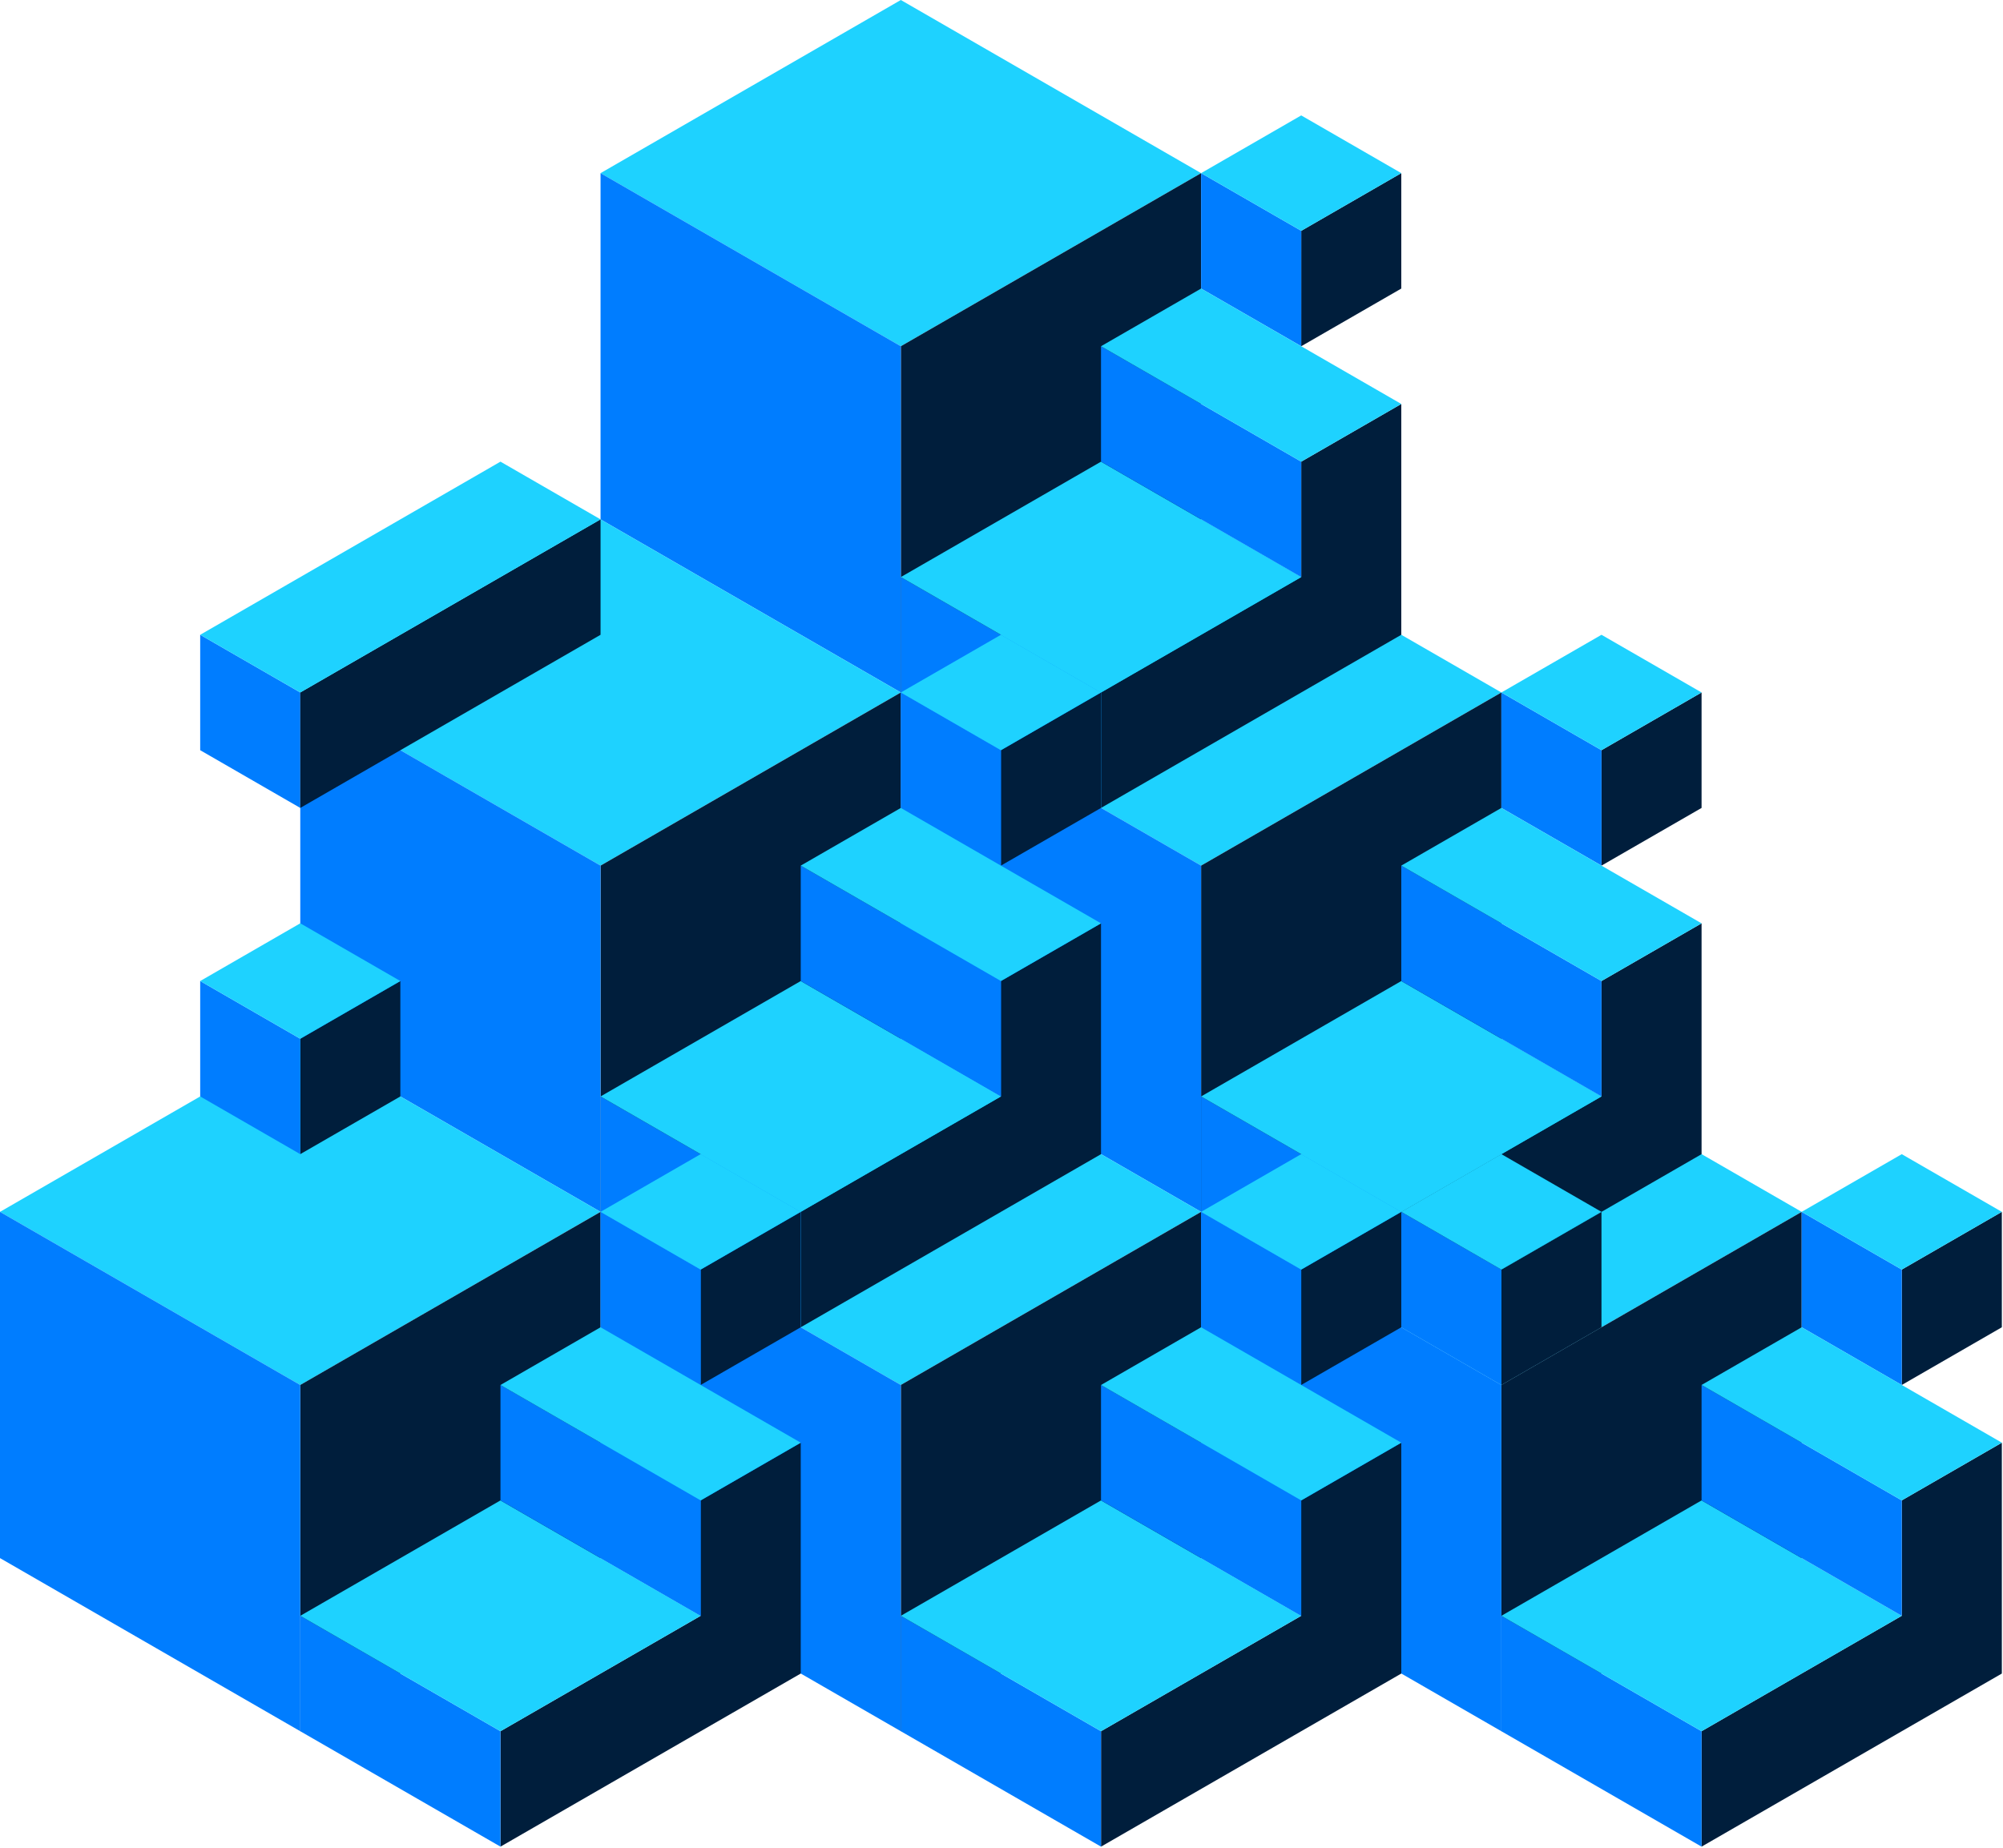 <svg width="570" height="526" xmlns="http://www.w3.org/2000/svg"><g fill="none" fill-rule="evenodd"><path fill="#1ED2FF" d="M427.25 295.66l85.46 49.27-85.46 49.28-85.45-49.28z"/><path fill="#001E3C" d="M427.25 394.2v98.56l85.46-49.27v-98.56z"/><path fill="#007DFF" d="M341.8 344.93v98.55l85.45 49.28v-98.55z"/><path fill="#001E3C" d="M541.19 361.36v32.85l28.48-16.43v-32.85z"/><path fill="#007DFF" d="M512.7 344.93l28.49 16.43v32.85l-28.48-16.43z"/><path fill="#1ED2FF" d="M512.7 344.93l28.49 16.43 28.48-16.43-28.48-16.42z"/><path fill="#001E3C" d="M541.19 427.06v32.85l-56.97 32.85v32.85l85.45-49.27v-65.7z"/><path fill="#007DFF" d="M427.25 492.76l56.97 32.85v-32.85l-56.97-32.85z"/><path fill="#1ED2FF" d="M484.22 427.06l56.97 32.85-56.97 32.85-56.97-32.85z"/><path fill="#007DFF" d="M484.22 394.2l56.97 32.86v32.85l-56.97-32.85z"/><path fill="#1ED2FF" d="M484.22 394.2l56.97 32.86 28.48-16.43-56.96-32.85zM341.8 147.83l85.45 49.27-85.45 49.28-85.45-49.28z"/><path fill="#001E3C" d="M341.8 246.38v98.55l85.45-49.27V197.1z"/><path fill="#007DFF" d="M256.35 197.1v98.56l85.45 49.27v-98.55z"/><path fill="#001E3C" d="M455.74 246.38l28.48-16.42V197.1l-28.48 16.43z"/><path fill="#007DFF" d="M427.25 197.1l28.49 16.43v32.85l-28.49-16.42z"/><path fill="#1ED2FF" d="M455.74 180.68l28.48 16.42-28.48 16.43-28.49-16.43z"/><path fill="#001E3C" d="M398.77 344.93v32.85l85.45-49.27v-65.7l-28.48 16.42v32.85z"/><path fill="#007DFF" d="M341.8 312.08v32.85l56.97 32.85v-32.85z"/><path fill="#1ED2FF" d="M398.77 279.23l56.97 32.85-56.97 32.85-56.97-32.85z"/><path fill="#007DFF" d="M398.77 246.38l56.97 32.85v32.85l-56.97-32.85z"/><path fill="#1ED2FF" d="M427.25 229.96l56.97 32.85-28.48 16.42-56.97-32.85zM256.35 295.66l85.45 49.27-85.45 49.28-85.45-49.28z"/><path fill="#001E3C" d="M256.35 394.2v98.56l85.45-49.27v-98.56z"/><path fill="#007DFF" d="M170.9 344.93v98.55l85.45 49.28v-98.55z"/><path fill="#001E3C" d="M370.29 394.2l28.48-16.42v-32.85l-28.48 16.43z"/><path fill="#007DFF" d="M341.8 344.93l28.49 16.43v32.85l-28.49-16.43z"/><path fill="#1ED2FF" d="M370.29 328.5l28.48 16.43-28.48 16.43-28.49-16.43z"/><path fill="#001E3C" d="M370.29 427.06v32.85l-56.97 32.85v32.85l85.45-49.27v-65.7z"/><path fill="#007DFF" d="M256.35 492.76l56.97 32.85v-32.85l-56.97-32.85z"/><path fill="#1ED2FF" d="M313.32 427.06l56.97 32.85-56.97 32.85-56.97-32.85z"/><path fill="#007DFF" d="M313.32 394.2l56.97 32.86v32.85l-56.97-32.85z"/><path fill="#1ED2FF" d="M341.8 377.78l56.97 32.85-28.48 16.43-56.97-32.85zM256.35 0L170.9 49.28l85.45 49.27 85.45-49.27z"/><path fill="#001E3C" d="M256.35 98.55v98.55l85.45-49.27V49.28z"/><path fill="#007DFF" d="M170.9 49.28v98.55l85.45 49.27V98.55z"/><path fill="#001E3C" d="M370.29 98.55l28.48-16.42V49.28L370.3 65.7z"/><path fill="#007DFF" d="M341.8 49.28L370.3 65.7v32.85L341.8 82.13z"/><path fill="#1ED2FF" d="M370.29 32.85l28.48 16.43L370.3 65.7 341.8 49.28z"/><path fill="#001E3C" d="M313.32 197.1v32.86l85.45-49.28v-65.7L370.3 131.4v32.85z"/><path fill="#007DFF" d="M256.35 164.25v32.85l56.97 32.86V197.1z"/><path fill="#1ED2FF" d="M313.32 131.4l56.97 32.85-56.97 32.85-56.97-32.85z"/><path fill="#007DFF" d="M313.32 98.55l56.97 32.85v32.85l-56.97-32.85z"/><path fill="#1ED2FF" d="M341.8 82.13l56.97 32.85-28.48 16.42-56.97-32.85zM170.9 147.83l85.45 49.27-85.45 49.28-85.45-49.28z"/><path fill="#001E3C" d="M170.9 246.38v98.55l85.45-49.27V197.1z"/><path fill="#007DFF" d="M85.45 197.1v98.56l85.45 49.27v-98.55z"/><path fill="#001E3C" d="M284.84 246.38l28.48-16.42V197.1l-28.48 16.43z"/><path fill="#007DFF" d="M256.35 197.1l28.49 16.43v32.85l-28.49-16.42z"/><path fill="#1ED2FF" d="M284.84 180.68l28.48 16.42-28.48 16.43-28.49-16.43z"/><path fill="#001E3C" d="M227.87 344.93v32.85l85.45-49.27v-65.7l-28.48 16.42v32.85z"/><path fill="#007DFF" d="M170.9 312.08v32.85l56.97 32.85v-32.85z"/><path fill="#1ED2FF" d="M227.87 279.23l56.97 32.85-56.97 32.85-56.97-32.85z"/><path fill="#007DFF" d="M227.87 246.38l56.97 32.85v32.85l-56.97-32.85z"/><path fill="#1ED2FF" d="M256.35 229.96l56.97 32.85-28.48 16.42-56.97-32.85zM0 344.93l85.45 49.28 85.45-49.28-85.45-49.27z"/><path fill="#001E3C" d="M85.45 394.2v98.56l85.45-49.27v-98.56z"/><path fill="#007DFF" d="M0 443.48l85.45 49.28v-98.55L0 344.93z"/><path fill="#001E3C" d="M199.39 394.2l28.48-16.42v-32.85l-28.48 16.43z"/><path fill="#007DFF" d="M170.9 344.93l28.49 16.43v32.85l-28.49-16.43z"/><path fill="#1ED2FF" d="M199.39 328.5l28.48 16.43-28.48 16.43-28.49-16.43z"/><path fill="#001E3C" d="M199.39 427.06v32.85l-56.97 32.85v32.85l85.45-49.27v-65.7z"/><path fill="#007DFF" d="M85.45 492.76l56.97 32.85v-32.85l-56.97-32.85z"/><path fill="#1ED2FF" d="M142.42 427.06l56.97 32.85-56.97 32.85-56.97-32.85z"/><path fill="#007DFF" d="M142.42 394.2l56.97 32.86v32.85l-56.97-32.85z"/><path fill="#1ED2FF" d="M170.9 377.78l56.97 32.85-28.48 16.43-56.97-32.85z"/><path fill="#007DFF" d="M56.97 180.68v32.85l28.48 16.43V197.1z"/><path fill="#001E3C" d="M170.9 147.83v32.85l-85.45 49.28V197.1z"/><path fill="#1ED2FF" d="M142.42 131.4l-85.45 49.28 28.48 16.42 85.45-49.27z"/><path fill="#001E3C" d="M85.45 328.5l28.48-16.42v-32.85l-28.48 16.43z"/><path fill="#007DFF" d="M56.97 279.23l28.48 16.43v32.85l-28.48-16.43z"/><path fill="#1ED2FF" d="M85.45 262.8l28.48 16.43-28.48 16.43-28.48-16.43z"/><path fill="#001E3C" d="M427.25 394.2l28.49-16.42v-32.85l-28.49 16.43z"/><path fill="#007DFF" d="M398.77 344.93l28.49 16.43v32.85l-28.49-16.43z"/><path fill="#1ED2FF" d="M427.25 328.5l28.49 16.43-28.49 16.43-28.48-16.43z"/></g></svg>